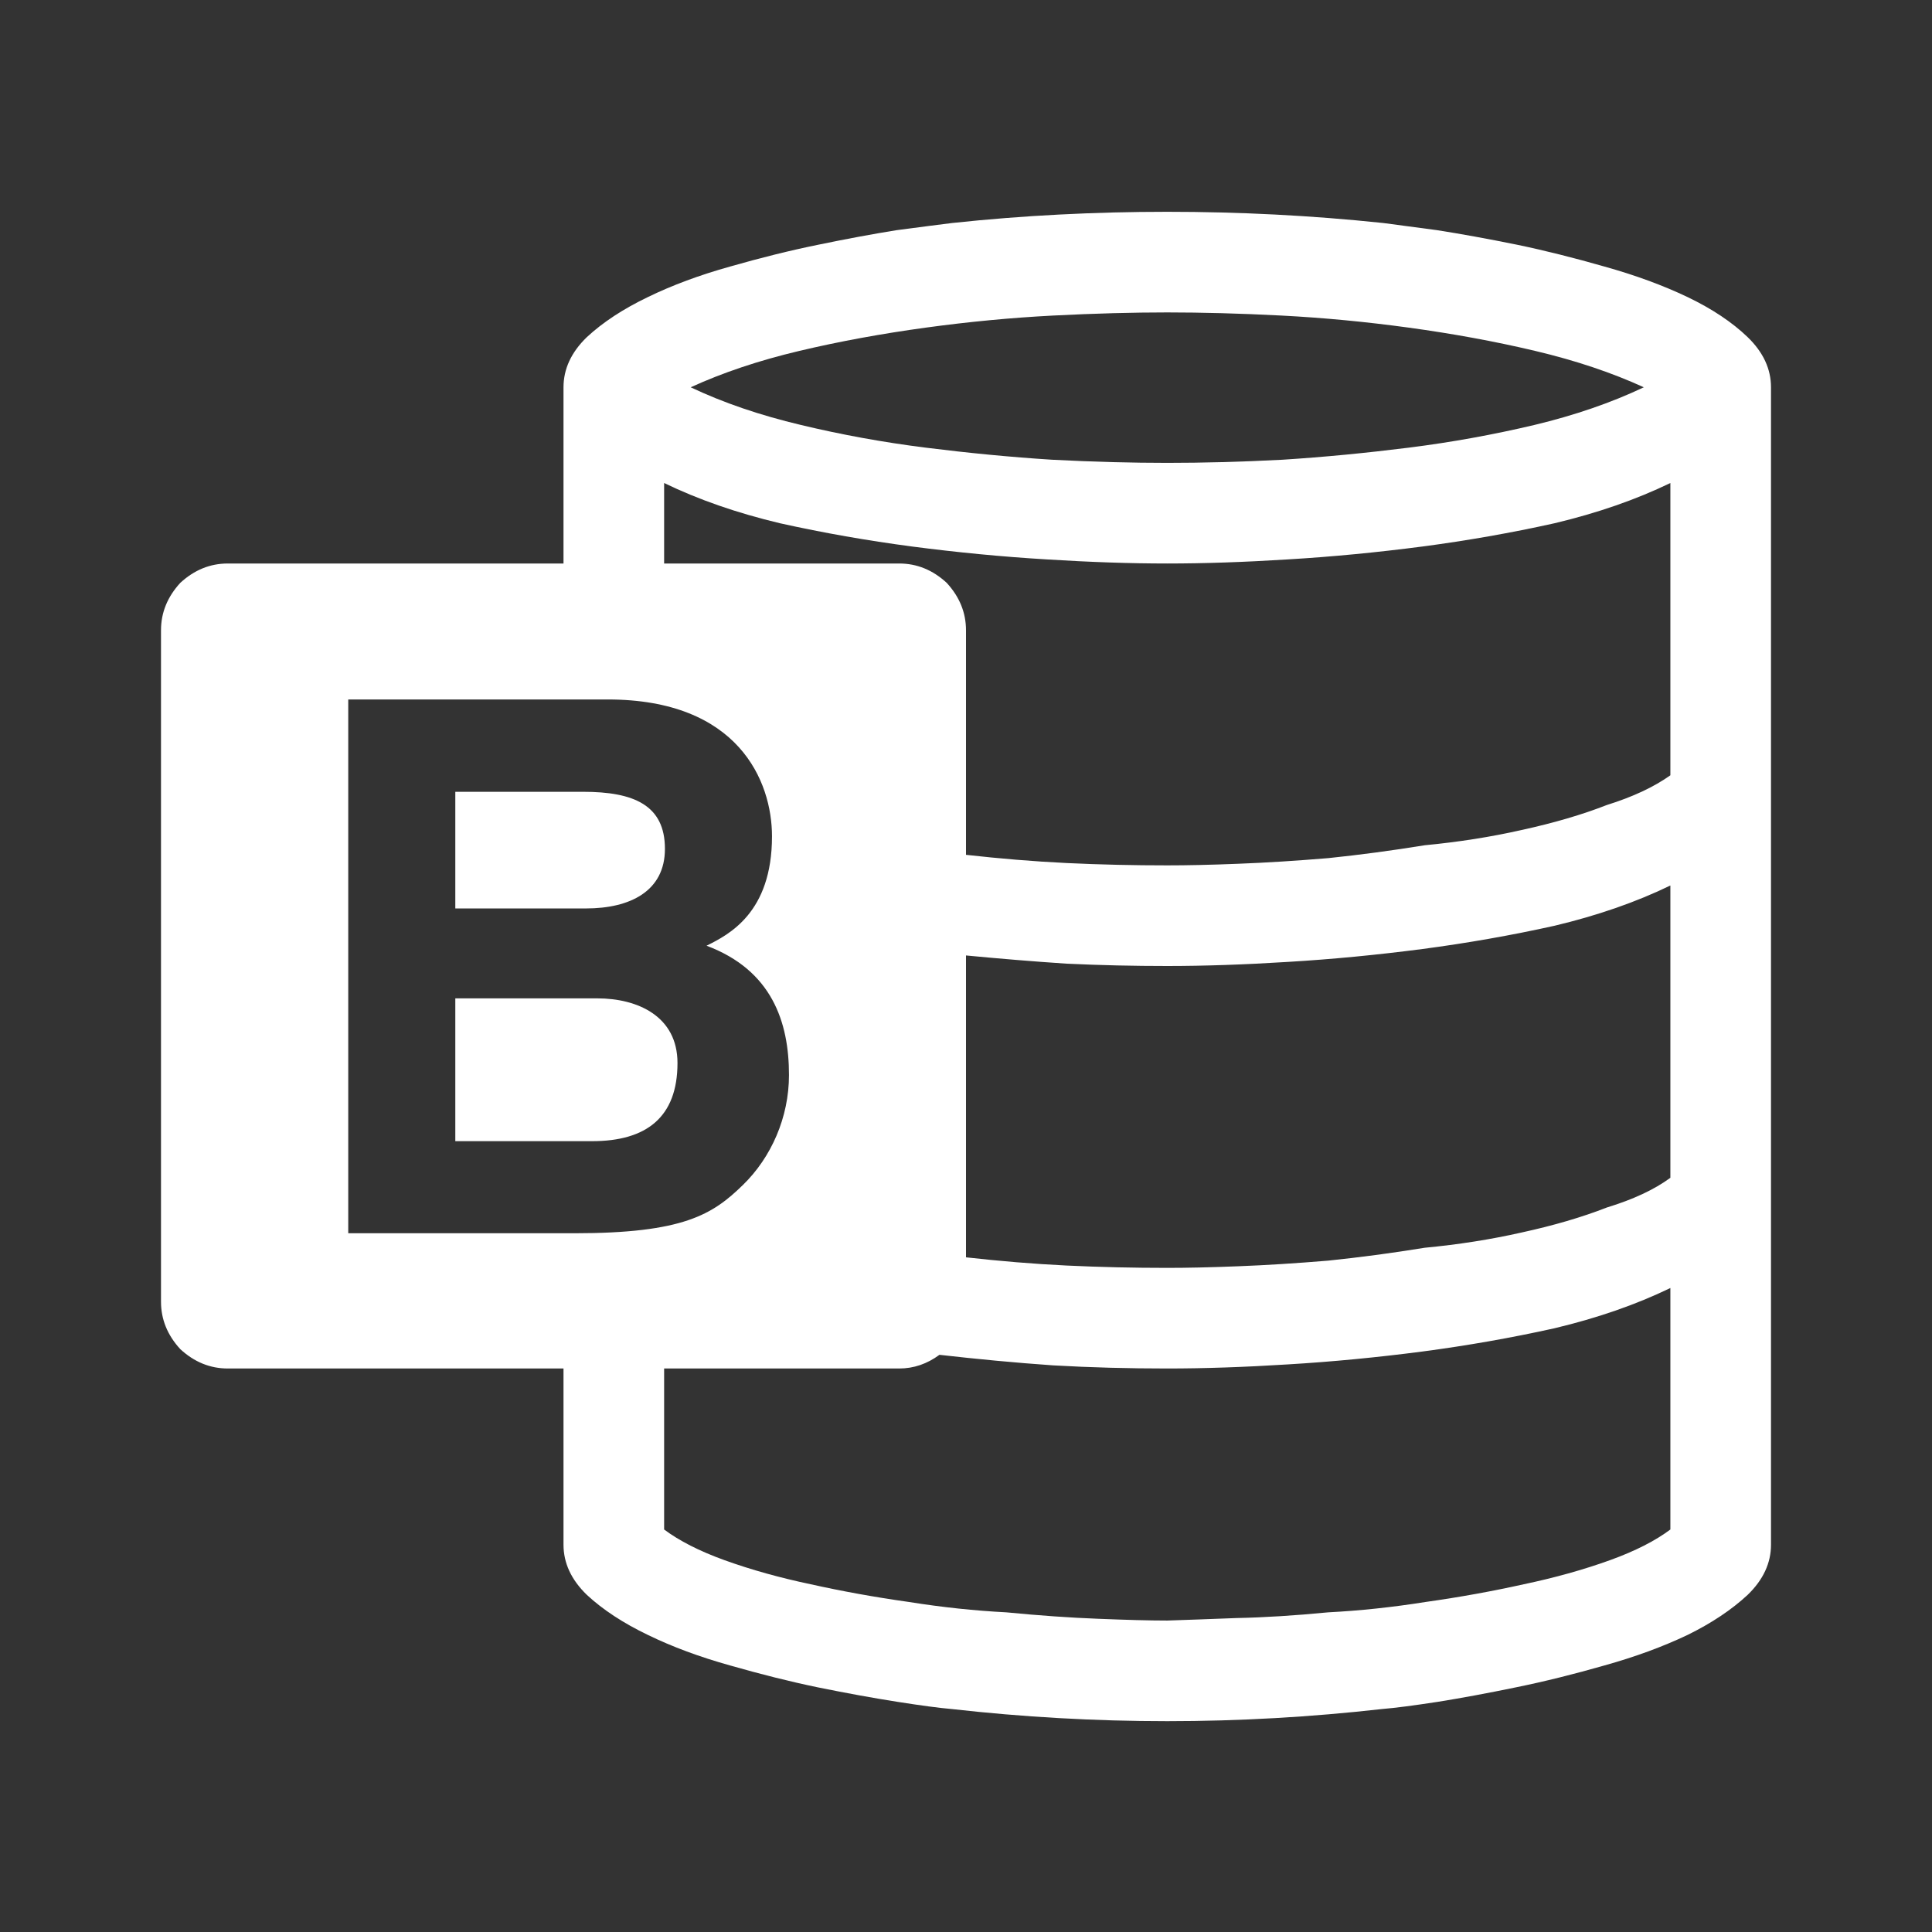 <?xml version="1.0" encoding="UTF-8" standalone="no"?>
<svg
   xmlns:dc="http://purl.org/dc/elements/1.1/"
   xmlns:cc="http://creativecommons.org/ns#"
   xmlns:rdf="http://www.w3.org/1999/02/22-rdf-syntax-ns#"
   xmlns:svg="http://www.w3.org/2000/svg"
   xmlns="http://www.w3.org/2000/svg"
   xmlns:sodipodi="http://sodipodi.sourceforge.net/DTD/sodipodi-0.dtd"
   xmlns:inkscape="http://www.inkscape.org/namespaces/inkscape"
   version="1.1"
   width="24"
   height="24"
   viewBox="0 0 24 24"
   id="svg4"
   sodipodi:docname="libreoffice34-base.svg"
   inkscape:version="1.0.2 (e86c870879, 2021-01-15)">
  <rect x="0" y="0" width="24" height="24" fill="#333333" stroke="none"/>
  <defs
     id="defs8" />
  <sodipodi:namedview
     pagecolor="#ffffff"
     bordercolor="#666666"
     borderopacity="1"
     objecttolerance="10"
     gridtolerance="10"
     guidetolerance="10"
     inkscape:pageopacity="0"
     inkscape:pageshadow="2"
     inkscape:window-width="2036"
     inkscape:window-height="1022"
     id="namedview6"
     showgrid="false"
     inkscape:zoom="39.833333"
     inkscape:cx="12.050209"
     inkscape:cy="10.474887"
     inkscape:window-x="3848"
     inkscape:window-y="1098"
     inkscape:window-maximized="0"
     inkscape:current-layer="svg4" />
  <path fill="#ffffff"
     id="path2"
     d="M 14.5 2.631 C 13.6 2.631 12.71 2.676 11.83 2.77 C 11.67 2.79 11.441 2.819 11.141 2.859 C 10.847 2.906 10.523 2.966 10.17 3.039 C 9.81 3.112 9.444 3.204 9.07 3.311 C 8.69 3.417 8.351 3.543 8.051 3.689 C 7.744 3.836 7.489 4.003 7.289 4.189 C 7.096 4.376 7 4.584 7 4.811 L 7 7 L 2.83 7 C 2.61 7 2.414 7.08 2.24 7.24 C 2.08 7.414 2 7.61 2 7.83 L 2 16.17 C 2 16.39 2.08 16.586 2.24 16.76 C 2.414 16.92 2.61 17 2.83 17 L 7 17 L 7 19.189 C 7 19.416 7.096 19.624 7.289 19.811 C 7.489 19.997 7.744 20.164 8.051 20.311 C 8.351 20.457 8.69 20.583 9.07 20.689 C 9.444 20.796 9.807 20.888 10.16 20.961 C 10.52 21.034 10.85 21.094 11.15 21.141 C 11.444 21.187 11.667 21.217 11.82 21.23 C 12.707 21.33 13.6 21.381 14.5 21.381 C 15.393 21.381 16.283 21.33 17.17 21.23 C 17.33 21.217 17.559 21.187 17.859 21.141 C 18.153 21.094 18.477 21.034 18.83 20.961 C 19.19 20.888 19.556 20.796 19.93 20.689 C 20.31 20.583 20.654 20.457 20.961 20.311 C 21.261 20.164 21.511 19.997 21.711 19.811 C 21.904 19.624 22 19.416 22 19.189 L 22 4.811 C 22 4.584 21.904 4.376 21.711 4.189 C 21.518 4.003 21.268 3.836 20.961 3.689 C 20.654 3.543 20.31 3.417 19.93 3.311 C 19.556 3.204 19.193 3.112 18.84 3.039 C 18.48 2.966 18.15 2.906 17.85 2.859 L 17.18 2.77 C 16.286 2.676 15.393 2.631 14.5 2.631 z M 14.5 3.881 C 14.927 3.881 15.4 3.893 15.92 3.92 C 16.44 3.947 16.967 3.997 17.5 4.07 C 18.04 4.144 18.564 4.239 19.07 4.359 C 19.577 4.479 20.027 4.631 20.42 4.811 C 20.013 5.004 19.561 5.159 19.061 5.279 C 18.554 5.399 18.033 5.494 17.5 5.561 C 16.973 5.627 16.45 5.678 15.93 5.711 C 15.416 5.738 14.94 5.75 14.5 5.75 C 14.067 5.75 13.59 5.738 13.07 5.711 C 12.55 5.678 12.027 5.627 11.5 5.561 C 10.967 5.494 10.449 5.399 9.949 5.279 C 9.443 5.159 8.987 5.004 8.58 4.811 C 8.973 4.631 9.423 4.479 9.93 4.359 C 10.436 4.239 10.96 4.144 11.5 4.07 C 12.033 3.997 12.56 3.947 13.08 3.92 C 13.607 3.893 14.08 3.881 14.5 3.881 z M 8.25 6 C 8.677 6.207 9.156 6.373 9.689 6.5 C 10.229 6.62 10.777 6.716 11.33 6.789 C 11.89 6.862 12.447 6.916 13 6.949 C 13.54 6.983 14.04 7 14.5 7 C 14.96 7 15.46 6.983 16 6.949 C 16.553 6.916 17.11 6.862 17.67 6.789 C 18.223 6.716 18.771 6.62 19.311 6.5 C 19.844 6.373 20.323 6.207 20.75 6 L 20.75 9.631 C 20.543 9.778 20.281 9.9 19.961 10 C 19.654 10.12 19.3 10.224 18.9 10.311 C 18.52 10.397 18.119 10.46 17.699 10.5 C 17.286 10.567 16.887 10.62 16.5 10.66 C 16.1 10.693 15.728 10.717 15.381 10.73 C 15.034 10.744 14.74 10.75 14.5 10.75 C 14.087 10.75 13.67 10.741 13.25 10.721 C 12.837 10.701 12.42 10.666 12 10.619 L 12 7.83 C 12 7.61 11.92 7.414 11.76 7.24 C 11.586 7.08 11.39 7 11.17 7 L 8.25 7 L 8.25 6 z M 4.326 8.689 L 7.549 8.689 C 9.174 8.689 9.59 9.705 9.59 10.389 C 9.59 11.34 9.054 11.61 8.777 11.748 C 9.59 12.053 9.801 12.698 9.801 13.354 C 9.801 13.88 9.581 14.377 9.23 14.719 C 8.852 15.088 8.49 15.32 7.133 15.32 L 4.326 15.32 L 4.326 8.689 z M 5.656 9.836 L 5.656 11.285 L 7.281 11.285 C 7.826 11.285 8.26 11.071 8.26 10.545 C 8.26 10 7.872 9.836 7.244 9.836 L 5.656 9.836 z M 20.75 11 L 20.75 14.631 C 20.55 14.778 20.288 14.9 19.961 15 C 19.654 15.12 19.3 15.224 18.9 15.311 C 18.52 15.397 18.119 15.46 17.699 15.5 C 17.286 15.567 16.887 15.62 16.5 15.66 C 16.1 15.693 15.728 15.717 15.381 15.73 C 15.034 15.744 14.74 15.75 14.5 15.75 C 14.087 15.75 13.67 15.741 13.25 15.721 C 12.837 15.701 12.42 15.666 12 15.619 L 12 11.869 C 12.42 11.909 12.837 11.944 13.25 11.971 C 13.67 11.991 14.087 12 14.5 12 C 14.96 12 15.46 11.983 16 11.949 C 16.553 11.916 17.11 11.862 17.67 11.789 C 18.223 11.716 18.771 11.62 19.311 11.5 C 19.844 11.373 20.323 11.207 20.75 11 z M 5.656 12.402 L 5.656 14.176 L 7.355 14.176 C 8.03 14.176 8.416 13.879 8.416 13.205 C 8.416 12.623 7.919 12.402 7.42 12.402 L 5.656 12.402 z M 20.75 16 L 20.75 19 C 20.563 19.14 20.313 19.268 20 19.381 C 19.667 19.501 19.31 19.6 18.93 19.68 C 18.543 19.766 18.138 19.84 17.711 19.9 C 17.291 19.967 16.887 20.009 16.5 20.029 C 16.087 20.069 15.706 20.093 15.359 20.1 C 15.013 20.113 14.727 20.124 14.5 20.131 C 14.273 20.131 13.987 20.123 13.641 20.109 C 13.294 20.096 12.913 20.069 12.5 20.029 C 12.113 20.009 11.709 19.967 11.289 19.9 C 10.862 19.84 10.457 19.766 10.07 19.68 C 9.69 19.6 9.333 19.501 9 19.381 C 8.687 19.268 8.437 19.14 8.25 19 L 8.25 17 L 11.17 17 C 11.35 17 11.517 16.943 11.67 16.83 C 12.137 16.883 12.607 16.928 13.08 16.961 C 13.553 16.988 14.027 17 14.5 17 C 14.96 17 15.46 16.983 16 16.949 C 16.553 16.916 17.11 16.862 17.67 16.789 C 18.223 16.716 18.771 16.62 19.311 16.5 C 19.844 16.373 20.323 16.207 20.75 16 z " />
</svg>
